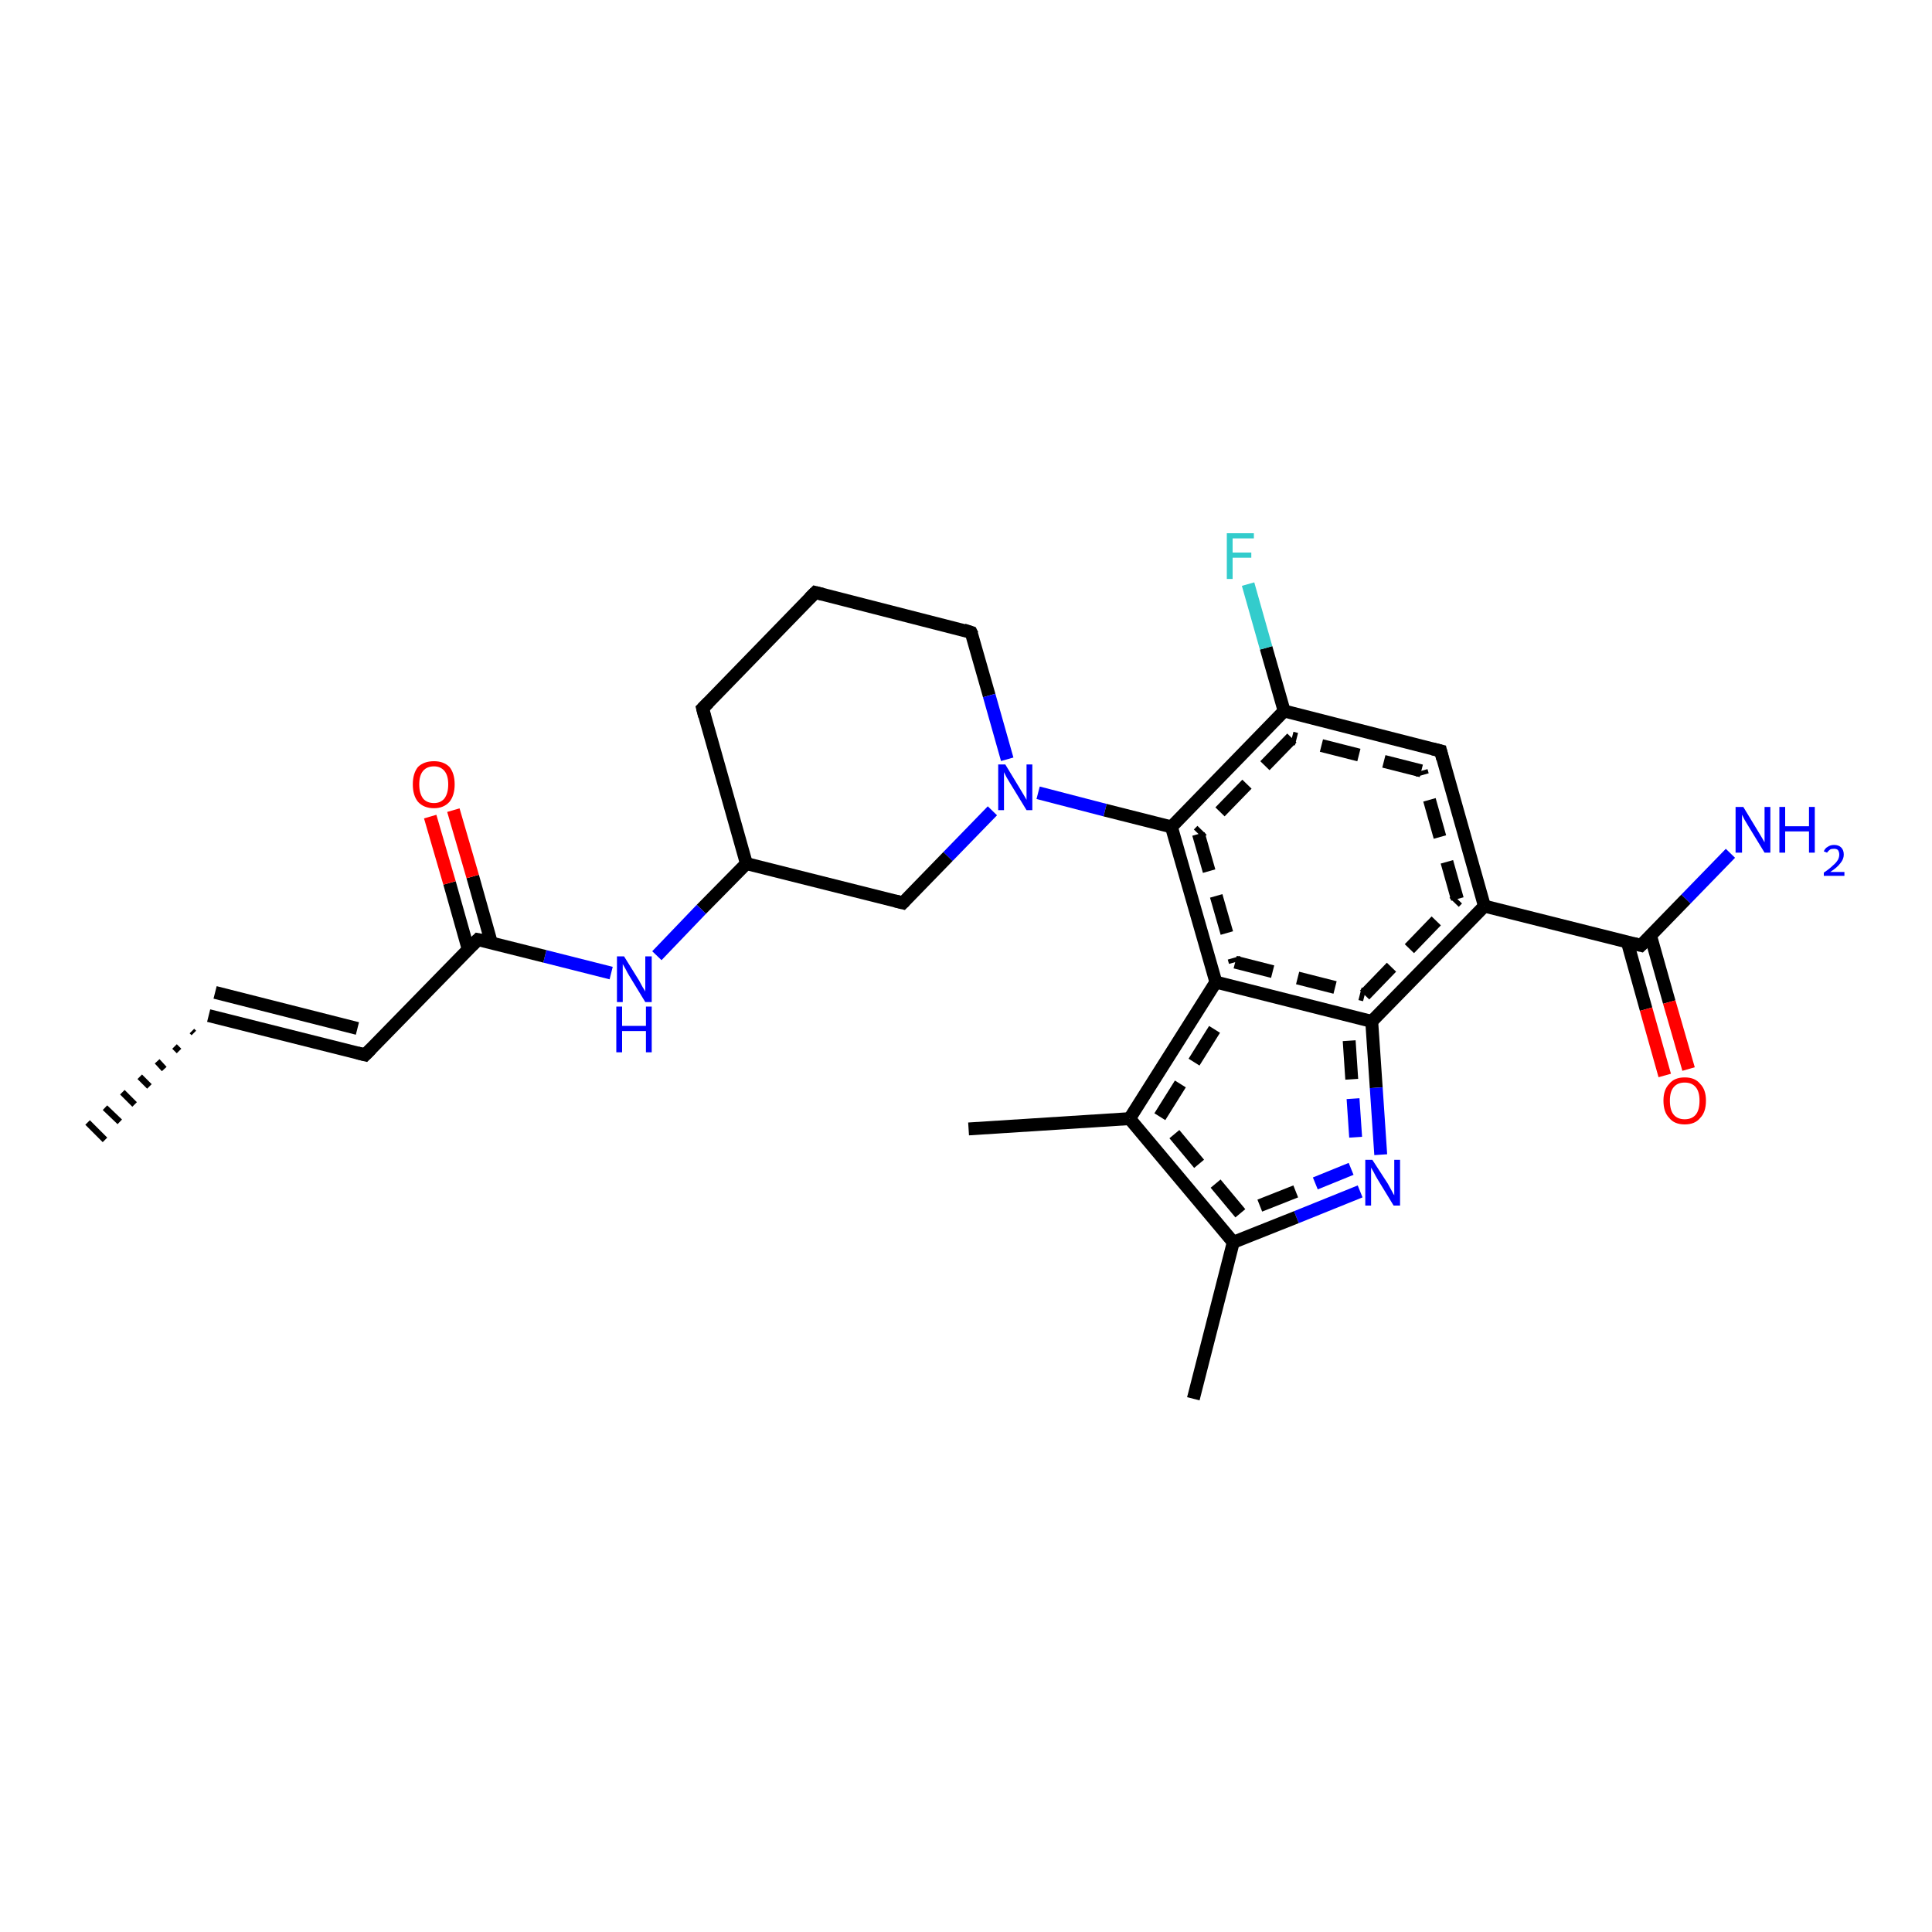 <?xml version='1.0' encoding='iso-8859-1'?>
<svg version='1.1' baseProfile='full'
              xmlns='http://www.w3.org/2000/svg'
                      xmlns:rdkit='http://www.rdkit.org/xml'
                      xmlns:xlink='http://www.w3.org/1999/xlink'
                  xml:space='preserve'
width='300px' height='300px' viewBox='0 0 300 300'>
<!-- END OF HEADER -->
<rect style='opacity:1.0;fill:#FFFFFF;stroke:none' width='300.0' height='300.0' x='0.0' y='0.0'> </rect>
<path class='bond-0 atom-0 atom-1' d='M 115.9,134.1 L 109.1,110.0' style='fill:none;fill-rule:evenodd;stroke:#000000;stroke-width:2.0px;stroke-linecap:butt;stroke-linejoin:miter;stroke-opacity:1' />
<path class='bond-1 atom-1 atom-2' d='M 109.1,110.0 L 126.6,92.0' style='fill:none;fill-rule:evenodd;stroke:#000000;stroke-width:2.0px;stroke-linecap:butt;stroke-linejoin:miter;stroke-opacity:1' />
<path class='bond-2 atom-2 atom-3' d='M 126.6,92.0 L 150.8,98.2' style='fill:none;fill-rule:evenodd;stroke:#000000;stroke-width:2.0px;stroke-linecap:butt;stroke-linejoin:miter;stroke-opacity:1' />
<path class='bond-3 atom-3 atom-4' d='M 150.8,98.2 L 153.6,108.0' style='fill:none;fill-rule:evenodd;stroke:#000000;stroke-width:2.0px;stroke-linecap:butt;stroke-linejoin:miter;stroke-opacity:1' />
<path class='bond-3 atom-3 atom-4' d='M 153.6,108.0 L 156.4,117.9' style='fill:none;fill-rule:evenodd;stroke:#0000FF;stroke-width:2.0px;stroke-linecap:butt;stroke-linejoin:miter;stroke-opacity:1' />
<path class='bond-4 atom-4 atom-5' d='M 161.2,123.1 L 171.6,125.8' style='fill:none;fill-rule:evenodd;stroke:#0000FF;stroke-width:2.0px;stroke-linecap:butt;stroke-linejoin:miter;stroke-opacity:1' />
<path class='bond-4 atom-4 atom-5' d='M 171.6,125.8 L 181.9,128.4' style='fill:none;fill-rule:evenodd;stroke:#000000;stroke-width:2.0px;stroke-linecap:butt;stroke-linejoin:miter;stroke-opacity:1' />
<path class='bond-5 atom-5 atom-6' d='M 181.9,128.4 L 188.8,152.5' style='fill:none;fill-rule:evenodd;stroke:#000000;stroke-width:2.0px;stroke-linecap:butt;stroke-linejoin:miter;stroke-opacity:1' />
<path class='bond-5 atom-5 atom-6' d='M 186.1,129.5 L 191.8,149.4' style='fill:none;fill-rule:evenodd;stroke:#000000;stroke-width:2.0px;stroke-linecap:butt;stroke-linejoin:miter;stroke-opacity:1;stroke-dasharray:6,4' />
<path class='bond-6 atom-6 atom-7' d='M 188.8,152.5 L 213.0,158.6' style='fill:none;fill-rule:evenodd;stroke:#000000;stroke-width:2.0px;stroke-linecap:butt;stroke-linejoin:miter;stroke-opacity:1' />
<path class='bond-6 atom-6 atom-7' d='M 191.8,149.4 L 211.9,154.5' style='fill:none;fill-rule:evenodd;stroke:#000000;stroke-width:2.0px;stroke-linecap:butt;stroke-linejoin:miter;stroke-opacity:1;stroke-dasharray:6,4' />
<path class='bond-7 atom-7 atom-8' d='M 213.0,158.6 L 230.5,140.7' style='fill:none;fill-rule:evenodd;stroke:#000000;stroke-width:2.0px;stroke-linecap:butt;stroke-linejoin:miter;stroke-opacity:1' />
<path class='bond-7 atom-7 atom-8' d='M 211.9,154.5 L 226.3,139.6' style='fill:none;fill-rule:evenodd;stroke:#000000;stroke-width:2.0px;stroke-linecap:butt;stroke-linejoin:miter;stroke-opacity:1;stroke-dasharray:6,4' />
<path class='bond-8 atom-8 atom-9' d='M 230.5,140.7 L 223.7,116.6' style='fill:none;fill-rule:evenodd;stroke:#000000;stroke-width:2.0px;stroke-linecap:butt;stroke-linejoin:miter;stroke-opacity:1' />
<path class='bond-8 atom-8 atom-9' d='M 226.3,139.6 L 220.7,119.7' style='fill:none;fill-rule:evenodd;stroke:#000000;stroke-width:2.0px;stroke-linecap:butt;stroke-linejoin:miter;stroke-opacity:1;stroke-dasharray:6,4' />
<path class='bond-9 atom-9 atom-10' d='M 223.7,116.6 L 199.4,110.4' style='fill:none;fill-rule:evenodd;stroke:#000000;stroke-width:2.0px;stroke-linecap:butt;stroke-linejoin:miter;stroke-opacity:1' />
<path class='bond-9 atom-9 atom-10' d='M 220.7,119.7 L 200.6,114.6' style='fill:none;fill-rule:evenodd;stroke:#000000;stroke-width:2.0px;stroke-linecap:butt;stroke-linejoin:miter;stroke-opacity:1;stroke-dasharray:6,4' />
<path class='bond-10 atom-10 atom-11' d='M 199.4,110.4 L 196.6,100.6' style='fill:none;fill-rule:evenodd;stroke:#000000;stroke-width:2.0px;stroke-linecap:butt;stroke-linejoin:miter;stroke-opacity:1' />
<path class='bond-10 atom-10 atom-11' d='M 196.6,100.6 L 193.8,90.7' style='fill:none;fill-rule:evenodd;stroke:#33CCCC;stroke-width:2.0px;stroke-linecap:butt;stroke-linejoin:miter;stroke-opacity:1' />
<path class='bond-11 atom-8 atom-12' d='M 230.5,140.7 L 254.8,146.8' style='fill:none;fill-rule:evenodd;stroke:#000000;stroke-width:2.0px;stroke-linecap:butt;stroke-linejoin:miter;stroke-opacity:1' />
<path class='bond-12 atom-12 atom-13' d='M 252.7,146.3 L 255.6,156.7' style='fill:none;fill-rule:evenodd;stroke:#000000;stroke-width:2.0px;stroke-linecap:butt;stroke-linejoin:miter;stroke-opacity:1' />
<path class='bond-12 atom-12 atom-13' d='M 255.6,156.7 L 258.5,167.0' style='fill:none;fill-rule:evenodd;stroke:#FF0000;stroke-width:2.0px;stroke-linecap:butt;stroke-linejoin:miter;stroke-opacity:1' />
<path class='bond-12 atom-12 atom-13' d='M 256.3,145.3 L 259.2,155.6' style='fill:none;fill-rule:evenodd;stroke:#000000;stroke-width:2.0px;stroke-linecap:butt;stroke-linejoin:miter;stroke-opacity:1' />
<path class='bond-12 atom-12 atom-13' d='M 259.2,155.6 L 262.2,166.0' style='fill:none;fill-rule:evenodd;stroke:#FF0000;stroke-width:2.0px;stroke-linecap:butt;stroke-linejoin:miter;stroke-opacity:1' />
<path class='bond-13 atom-12 atom-14' d='M 254.8,146.8 L 261.8,139.6' style='fill:none;fill-rule:evenodd;stroke:#000000;stroke-width:2.0px;stroke-linecap:butt;stroke-linejoin:miter;stroke-opacity:1' />
<path class='bond-13 atom-12 atom-14' d='M 261.8,139.6 L 268.7,132.5' style='fill:none;fill-rule:evenodd;stroke:#0000FF;stroke-width:2.0px;stroke-linecap:butt;stroke-linejoin:miter;stroke-opacity:1' />
<path class='bond-14 atom-7 atom-15' d='M 213.0,158.6 L 213.7,168.9' style='fill:none;fill-rule:evenodd;stroke:#000000;stroke-width:2.0px;stroke-linecap:butt;stroke-linejoin:miter;stroke-opacity:1' />
<path class='bond-14 atom-7 atom-15' d='M 213.7,168.9 L 214.4,179.3' style='fill:none;fill-rule:evenodd;stroke:#0000FF;stroke-width:2.0px;stroke-linecap:butt;stroke-linejoin:miter;stroke-opacity:1' />
<path class='bond-14 atom-7 atom-15' d='M 209.5,161.6 L 210.1,170.6' style='fill:none;fill-rule:evenodd;stroke:#000000;stroke-width:2.0px;stroke-linecap:butt;stroke-linejoin:miter;stroke-opacity:1;stroke-dasharray:6,4' />
<path class='bond-14 atom-7 atom-15' d='M 210.1,170.6 L 210.7,179.5' style='fill:none;fill-rule:evenodd;stroke:#0000FF;stroke-width:2.0px;stroke-linecap:butt;stroke-linejoin:miter;stroke-opacity:1;stroke-dasharray:6,4' />
<path class='bond-15 atom-15 atom-16' d='M 211.2,185.0 L 201.3,189.0' style='fill:none;fill-rule:evenodd;stroke:#0000FF;stroke-width:2.0px;stroke-linecap:butt;stroke-linejoin:miter;stroke-opacity:1' />
<path class='bond-15 atom-15 atom-16' d='M 201.3,189.0 L 191.5,192.9' style='fill:none;fill-rule:evenodd;stroke:#000000;stroke-width:2.0px;stroke-linecap:butt;stroke-linejoin:miter;stroke-opacity:1' />
<path class='bond-15 atom-15 atom-16' d='M 209.8,181.5 L 201.2,185.0' style='fill:none;fill-rule:evenodd;stroke:#0000FF;stroke-width:2.0px;stroke-linecap:butt;stroke-linejoin:miter;stroke-opacity:1;stroke-dasharray:6,4' />
<path class='bond-15 atom-15 atom-16' d='M 201.2,185.0 L 192.6,188.4' style='fill:none;fill-rule:evenodd;stroke:#000000;stroke-width:2.0px;stroke-linecap:butt;stroke-linejoin:miter;stroke-opacity:1;stroke-dasharray:6,4' />
<path class='bond-16 atom-16 atom-17' d='M 191.5,192.9 L 185.3,217.2' style='fill:none;fill-rule:evenodd;stroke:#000000;stroke-width:2.0px;stroke-linecap:butt;stroke-linejoin:miter;stroke-opacity:1' />
<path class='bond-17 atom-16 atom-18' d='M 191.5,192.9 L 175.4,173.7' style='fill:none;fill-rule:evenodd;stroke:#000000;stroke-width:2.0px;stroke-linecap:butt;stroke-linejoin:miter;stroke-opacity:1' />
<path class='bond-17 atom-16 atom-18' d='M 192.6,188.4 L 180.1,173.4' style='fill:none;fill-rule:evenodd;stroke:#000000;stroke-width:2.0px;stroke-linecap:butt;stroke-linejoin:miter;stroke-opacity:1;stroke-dasharray:6,4' />
<path class='bond-18 atom-18 atom-19' d='M 175.4,173.7 L 150.4,175.3' style='fill:none;fill-rule:evenodd;stroke:#000000;stroke-width:2.0px;stroke-linecap:butt;stroke-linejoin:miter;stroke-opacity:1' />
<path class='bond-19 atom-4 atom-20' d='M 154.1,125.9 L 147.2,133.0' style='fill:none;fill-rule:evenodd;stroke:#0000FF;stroke-width:2.0px;stroke-linecap:butt;stroke-linejoin:miter;stroke-opacity:1' />
<path class='bond-19 atom-4 atom-20' d='M 147.2,133.0 L 140.2,140.2' style='fill:none;fill-rule:evenodd;stroke:#000000;stroke-width:2.0px;stroke-linecap:butt;stroke-linejoin:miter;stroke-opacity:1' />
<path class='bond-20 atom-0 atom-21' d='M 115.9,134.1 L 108.9,141.2' style='fill:none;fill-rule:evenodd;stroke:#000000;stroke-width:2.0px;stroke-linecap:butt;stroke-linejoin:miter;stroke-opacity:1' />
<path class='bond-20 atom-0 atom-21' d='M 108.9,141.2 L 102.0,148.4' style='fill:none;fill-rule:evenodd;stroke:#0000FF;stroke-width:2.0px;stroke-linecap:butt;stroke-linejoin:miter;stroke-opacity:1' />
<path class='bond-21 atom-21 atom-22' d='M 94.9,151.1 L 84.6,148.5' style='fill:none;fill-rule:evenodd;stroke:#0000FF;stroke-width:2.0px;stroke-linecap:butt;stroke-linejoin:miter;stroke-opacity:1' />
<path class='bond-21 atom-21 atom-22' d='M 84.6,148.5 L 74.2,145.9' style='fill:none;fill-rule:evenodd;stroke:#000000;stroke-width:2.0px;stroke-linecap:butt;stroke-linejoin:miter;stroke-opacity:1' />
<path class='bond-22 atom-22 atom-23' d='M 74.2,145.9 L 56.7,163.8' style='fill:none;fill-rule:evenodd;stroke:#000000;stroke-width:2.0px;stroke-linecap:butt;stroke-linejoin:miter;stroke-opacity:1' />
<path class='bond-23 atom-23 atom-24' d='M 56.7,163.8 L 32.4,157.7' style='fill:none;fill-rule:evenodd;stroke:#000000;stroke-width:2.0px;stroke-linecap:butt;stroke-linejoin:miter;stroke-opacity:1' />
<path class='bond-23 atom-23 atom-24' d='M 55.5,159.7 L 33.4,154.1' style='fill:none;fill-rule:evenodd;stroke:#000000;stroke-width:2.0px;stroke-linecap:butt;stroke-linejoin:miter;stroke-opacity:1' />
<path class='bond-24 atom-24 atom-25' d='M 30.1,160.4 L 29.8,160.1' style='fill:none;fill-rule:evenodd;stroke:#000000;stroke-width:1.0px;stroke-linecap:butt;stroke-linejoin:miter;stroke-opacity:1' />
<path class='bond-24 atom-24 atom-25' d='M 27.8,163.2 L 27.1,162.5' style='fill:none;fill-rule:evenodd;stroke:#000000;stroke-width:1.0px;stroke-linecap:butt;stroke-linejoin:miter;stroke-opacity:1' />
<path class='bond-24 atom-24 atom-25' d='M 25.5,166.0 L 24.4,164.8' style='fill:none;fill-rule:evenodd;stroke:#000000;stroke-width:1.0px;stroke-linecap:butt;stroke-linejoin:miter;stroke-opacity:1' />
<path class='bond-24 atom-24 atom-25' d='M 23.2,168.7 L 21.7,167.2' style='fill:none;fill-rule:evenodd;stroke:#000000;stroke-width:1.0px;stroke-linecap:butt;stroke-linejoin:miter;stroke-opacity:1' />
<path class='bond-24 atom-24 atom-25' d='M 20.9,171.5 L 19.0,169.6' style='fill:none;fill-rule:evenodd;stroke:#000000;stroke-width:1.0px;stroke-linecap:butt;stroke-linejoin:miter;stroke-opacity:1' />
<path class='bond-24 atom-24 atom-25' d='M 18.6,174.2 L 16.3,172.0' style='fill:none;fill-rule:evenodd;stroke:#000000;stroke-width:1.0px;stroke-linecap:butt;stroke-linejoin:miter;stroke-opacity:1' />
<path class='bond-24 atom-24 atom-25' d='M 16.3,177.0 L 13.6,174.3' style='fill:none;fill-rule:evenodd;stroke:#000000;stroke-width:1.0px;stroke-linecap:butt;stroke-linejoin:miter;stroke-opacity:1' />
<path class='bond-25 atom-22 atom-26' d='M 76.3,146.4 L 73.4,136.1' style='fill:none;fill-rule:evenodd;stroke:#000000;stroke-width:2.0px;stroke-linecap:butt;stroke-linejoin:miter;stroke-opacity:1' />
<path class='bond-25 atom-22 atom-26' d='M 73.4,136.1 L 70.4,125.8' style='fill:none;fill-rule:evenodd;stroke:#FF0000;stroke-width:2.0px;stroke-linecap:butt;stroke-linejoin:miter;stroke-opacity:1' />
<path class='bond-25 atom-22 atom-26' d='M 72.7,147.4 L 69.8,137.1' style='fill:none;fill-rule:evenodd;stroke:#000000;stroke-width:2.0px;stroke-linecap:butt;stroke-linejoin:miter;stroke-opacity:1' />
<path class='bond-25 atom-22 atom-26' d='M 69.8,137.1 L 66.8,126.8' style='fill:none;fill-rule:evenodd;stroke:#FF0000;stroke-width:2.0px;stroke-linecap:butt;stroke-linejoin:miter;stroke-opacity:1' />
<path class='bond-26 atom-10 atom-5' d='M 199.4,110.4 L 181.9,128.4' style='fill:none;fill-rule:evenodd;stroke:#000000;stroke-width:2.0px;stroke-linecap:butt;stroke-linejoin:miter;stroke-opacity:1' />
<path class='bond-26 atom-10 atom-5' d='M 200.6,114.6 L 186.1,129.5' style='fill:none;fill-rule:evenodd;stroke:#000000;stroke-width:2.0px;stroke-linecap:butt;stroke-linejoin:miter;stroke-opacity:1;stroke-dasharray:6,4' />
<path class='bond-27 atom-18 atom-6' d='M 175.4,173.7 L 188.8,152.5' style='fill:none;fill-rule:evenodd;stroke:#000000;stroke-width:2.0px;stroke-linecap:butt;stroke-linejoin:miter;stroke-opacity:1' />
<path class='bond-27 atom-18 atom-6' d='M 180.1,173.4 L 190.5,156.8' style='fill:none;fill-rule:evenodd;stroke:#000000;stroke-width:2.0px;stroke-linecap:butt;stroke-linejoin:miter;stroke-opacity:1;stroke-dasharray:6,4' />
<path class='bond-28 atom-20 atom-0' d='M 140.2,140.2 L 115.9,134.1' style='fill:none;fill-rule:evenodd;stroke:#000000;stroke-width:2.0px;stroke-linecap:butt;stroke-linejoin:miter;stroke-opacity:1' />
<path d='M 109.4,111.2 L 109.1,110.0 L 110.0,109.1' style='fill:none;stroke:#000000;stroke-width:2.0px;stroke-linecap:butt;stroke-linejoin:miter;stroke-opacity:1;' />
<path d='M 125.7,92.9 L 126.6,92.0 L 127.8,92.3' style='fill:none;stroke:#000000;stroke-width:2.0px;stroke-linecap:butt;stroke-linejoin:miter;stroke-opacity:1;' />
<path d='M 149.6,97.8 L 150.8,98.2 L 151.0,98.6' style='fill:none;stroke:#000000;stroke-width:2.0px;stroke-linecap:butt;stroke-linejoin:miter;stroke-opacity:1;' />
<path d='M 224.0,117.8 L 223.7,116.6 L 222.5,116.3' style='fill:none;stroke:#000000;stroke-width:2.0px;stroke-linecap:butt;stroke-linejoin:miter;stroke-opacity:1;' />
<path d='M 253.6,146.5 L 254.8,146.8 L 255.1,146.5' style='fill:none;stroke:#000000;stroke-width:2.0px;stroke-linecap:butt;stroke-linejoin:miter;stroke-opacity:1;' />
<path d='M 140.5,139.9 L 140.2,140.2 L 139.0,139.9' style='fill:none;stroke:#000000;stroke-width:2.0px;stroke-linecap:butt;stroke-linejoin:miter;stroke-opacity:1;' />
<path d='M 74.7,146.0 L 74.2,145.9 L 73.3,146.8' style='fill:none;stroke:#000000;stroke-width:2.0px;stroke-linecap:butt;stroke-linejoin:miter;stroke-opacity:1;' />
<path d='M 57.6,162.9 L 56.7,163.8 L 55.5,163.5' style='fill:none;stroke:#000000;stroke-width:2.0px;stroke-linecap:butt;stroke-linejoin:miter;stroke-opacity:1;' />
<path class='atom-4' d='M 156.1 118.7
L 158.4 122.5
Q 158.6 122.8, 159.0 123.5
Q 159.4 124.2, 159.4 124.2
L 159.4 118.7
L 160.3 118.7
L 160.3 125.8
L 159.4 125.8
L 156.9 121.7
Q 156.6 121.2, 156.3 120.7
Q 156.0 120.1, 155.9 119.9
L 155.9 125.8
L 155.0 125.8
L 155.0 118.7
L 156.1 118.7
' fill='#0000FF'/>
<path class='atom-11' d='M 190.5 82.8
L 194.7 82.8
L 194.7 83.6
L 191.4 83.6
L 191.4 85.8
L 194.3 85.8
L 194.3 86.6
L 191.4 86.6
L 191.4 89.9
L 190.5 89.9
L 190.5 82.8
' fill='#33CCCC'/>
<path class='atom-13' d='M 258.3 170.9
Q 258.3 169.2, 259.2 168.3
Q 260.0 167.3, 261.6 167.3
Q 263.2 167.3, 264.0 168.3
Q 264.9 169.2, 264.9 170.9
Q 264.9 172.7, 264.0 173.6
Q 263.2 174.6, 261.6 174.6
Q 260.0 174.6, 259.2 173.6
Q 258.3 172.7, 258.3 170.9
M 261.6 173.8
Q 262.7 173.8, 263.3 173.1
Q 263.9 172.4, 263.9 170.9
Q 263.9 169.5, 263.3 168.8
Q 262.7 168.1, 261.6 168.1
Q 260.5 168.1, 259.9 168.8
Q 259.3 169.5, 259.3 170.9
Q 259.3 172.4, 259.9 173.1
Q 260.5 173.8, 261.6 173.8
' fill='#FF0000'/>
<path class='atom-14' d='M 270.7 125.3
L 273.0 129.1
Q 273.2 129.4, 273.6 130.1
Q 274.0 130.8, 274.0 130.8
L 274.0 125.3
L 274.9 125.3
L 274.9 132.4
L 274.0 132.4
L 271.5 128.3
Q 271.2 127.8, 270.9 127.3
Q 270.6 126.7, 270.5 126.5
L 270.5 132.4
L 269.5 132.4
L 269.5 125.3
L 270.7 125.3
' fill='#0000FF'/>
<path class='atom-14' d='M 276.3 125.3
L 277.2 125.3
L 277.2 128.3
L 280.9 128.3
L 280.9 125.3
L 281.8 125.3
L 281.8 132.4
L 280.9 132.4
L 280.9 129.1
L 277.2 129.1
L 277.2 132.4
L 276.3 132.4
L 276.3 125.3
' fill='#0000FF'/>
<path class='atom-14' d='M 283.2 132.2
Q 283.4 131.7, 283.8 131.5
Q 284.2 131.2, 284.8 131.2
Q 285.5 131.2, 285.9 131.6
Q 286.3 132.0, 286.3 132.7
Q 286.3 133.4, 285.8 134.0
Q 285.3 134.7, 284.2 135.4
L 286.4 135.4
L 286.4 136.0
L 283.2 136.0
L 283.2 135.5
Q 284.1 134.9, 284.6 134.4
Q 285.1 134.0, 285.4 133.5
Q 285.6 133.1, 285.6 132.7
Q 285.6 132.3, 285.4 132.0
Q 285.2 131.8, 284.8 131.8
Q 284.4 131.8, 284.2 131.9
Q 283.9 132.1, 283.7 132.4
L 283.2 132.2
' fill='#0000FF'/>
<path class='atom-15' d='M 213.1 180.1
L 215.5 183.8
Q 215.7 184.2, 216.1 184.9
Q 216.4 185.5, 216.5 185.6
L 216.5 180.1
L 217.4 180.1
L 217.4 187.2
L 216.4 187.2
L 213.9 183.1
Q 213.6 182.6, 213.3 182.0
Q 213.0 181.5, 212.9 181.3
L 212.9 187.2
L 212.0 187.2
L 212.0 180.1
L 213.1 180.1
' fill='#0000FF'/>
<path class='atom-21' d='M 96.9 148.5
L 99.2 152.2
Q 99.4 152.6, 99.8 153.3
Q 100.2 153.9, 100.2 154.0
L 100.2 148.5
L 101.2 148.5
L 101.2 155.6
L 100.2 155.6
L 97.7 151.5
Q 97.4 151.0, 97.1 150.4
Q 96.8 149.9, 96.7 149.7
L 96.7 155.6
L 95.8 155.6
L 95.8 148.5
L 96.9 148.5
' fill='#0000FF'/>
<path class='atom-21' d='M 95.7 156.3
L 96.6 156.3
L 96.6 159.3
L 100.3 159.3
L 100.3 156.3
L 101.2 156.3
L 101.2 163.4
L 100.3 163.4
L 100.3 160.1
L 96.6 160.1
L 96.6 163.4
L 95.7 163.4
L 95.7 156.3
' fill='#0000FF'/>
<path class='atom-26' d='M 64.1 121.8
Q 64.1 120.1, 64.9 119.1
Q 65.8 118.2, 67.4 118.2
Q 68.9 118.2, 69.8 119.1
Q 70.6 120.1, 70.6 121.8
Q 70.6 123.5, 69.8 124.5
Q 68.9 125.5, 67.4 125.5
Q 65.8 125.5, 64.9 124.5
Q 64.1 123.5, 64.1 121.8
M 67.4 124.7
Q 68.4 124.7, 69.0 124.0
Q 69.6 123.2, 69.6 121.8
Q 69.6 120.4, 69.0 119.7
Q 68.4 119.0, 67.4 119.0
Q 66.3 119.0, 65.7 119.7
Q 65.1 120.4, 65.1 121.8
Q 65.1 123.2, 65.7 124.0
Q 66.3 124.7, 67.4 124.7
' fill='#FF0000'/>
</svg>
